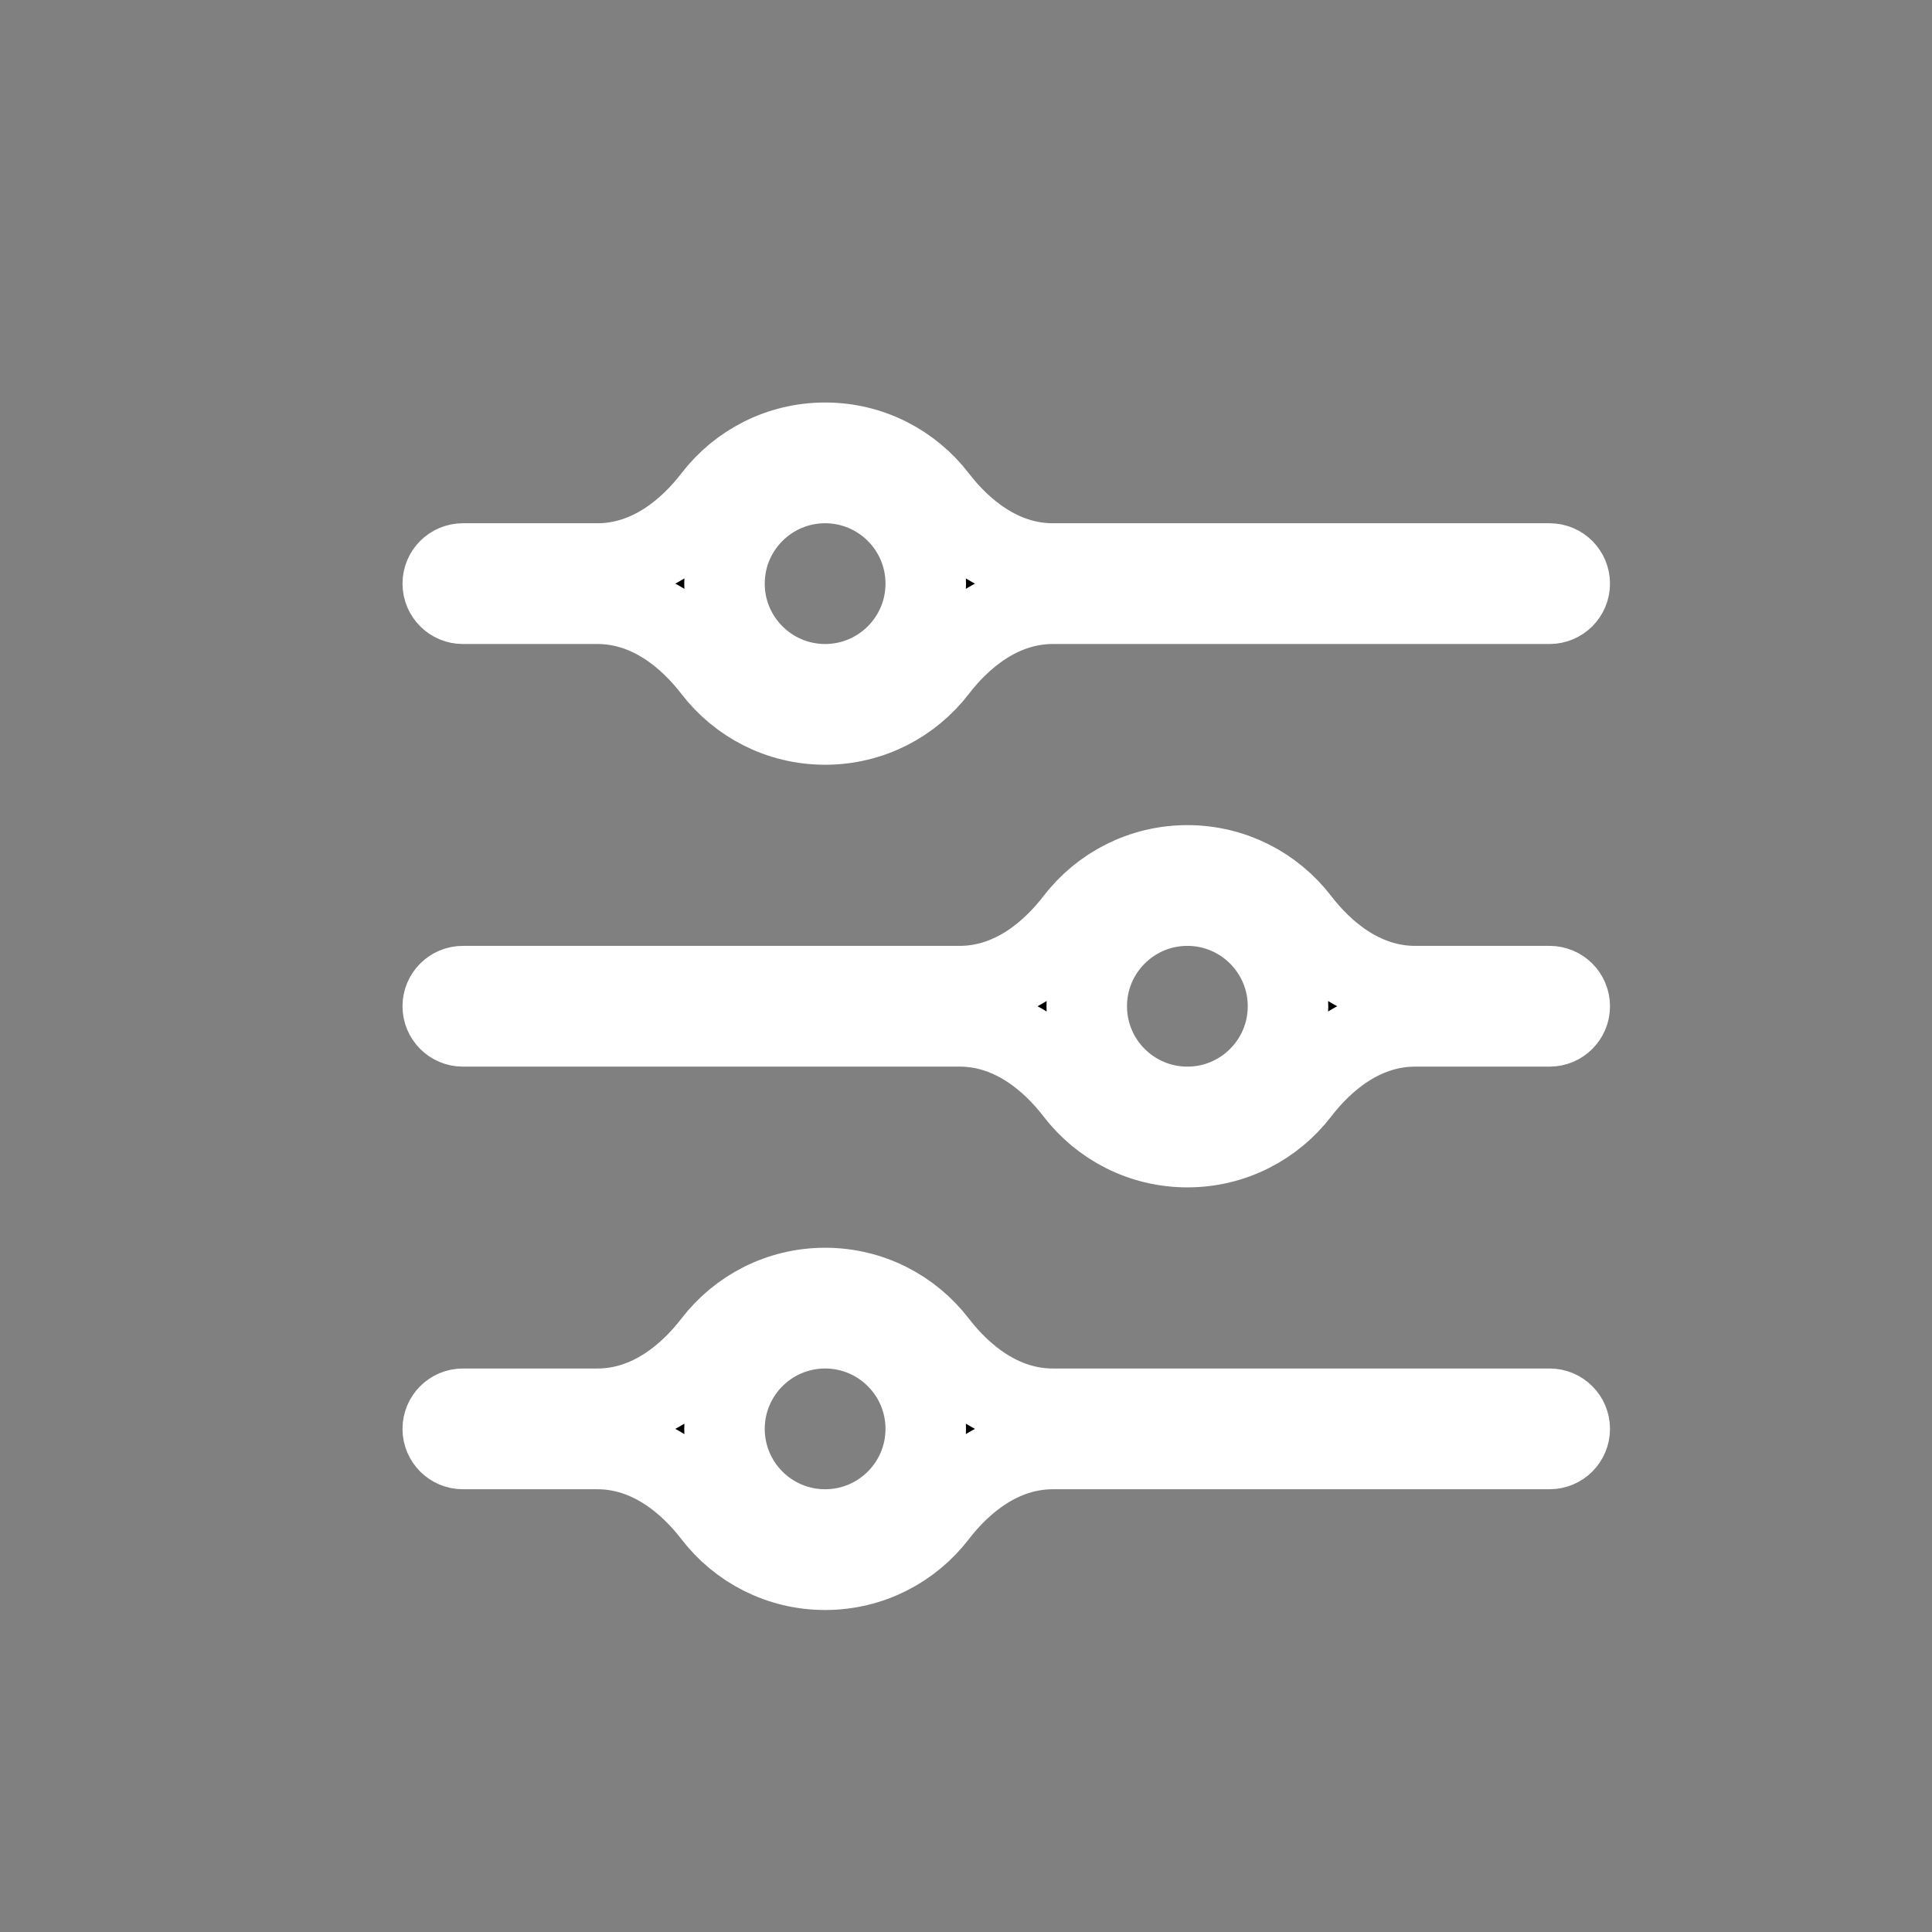 <svg xmlns="http://www.w3.org/2000/svg"  viewBox="0 0 24 24" fill="none">
    <rect x="0" y="0" width="24" height="24" fill="#808080" stroke="none"/>
    <path d="M10.25 16C10.816 16 11.319 16.268 11.64 16.686C11.936 17.071 12.426 17.5 13.079 17.5H19.25C19.388 17.5 19.5 17.612 19.5 17.75C19.5 17.888 19.388 18 19.25 18H13.079C12.426 18 11.936 18.429 11.64 18.814C11.319 19.232 10.816 19.5 10.25 19.5C9.684 19.5 9.181 19.232 8.86 18.814C8.564 18.429 8.074 18 7.421 18H5.75C5.612 18 5.5 17.888 5.5 17.75C5.5 17.612 5.612 17.5 5.75 17.5H7.421C8.074 17.5 8.564 17.071 8.86 16.686C9.181 16.268 9.684 16 10.25 16ZM10.25 16.5C9.56 16.5 9 17.06 9 17.75C9 18.44 9.56 19 10.25 19C10.94 19 11.5 18.44 11.5 17.75C11.5 17.06 10.94 16.5 10.25 16.5ZM14.75 10.75C15.316 10.75 15.819 11.018 16.14 11.435C16.436 11.821 16.926 12.25 17.579 12.25H19.25C19.388 12.25 19.5 12.362 19.5 12.5C19.5 12.638 19.388 12.75 19.25 12.75H17.579C16.926 12.75 16.436 13.179 16.14 13.565C15.819 13.982 15.316 14.25 14.75 14.25C14.184 14.25 13.681 13.982 13.36 13.565C13.064 13.179 12.574 12.75 11.921 12.75H5.75C5.612 12.75 5.5 12.638 5.5 12.5C5.5 12.362 5.612 12.25 5.75 12.25H11.921C12.574 12.25 13.064 11.821 13.36 11.435C13.681 11.018 14.184 10.75 14.75 10.75ZM14.75 11.25C14.06 11.25 13.5 11.81 13.5 12.5C13.5 13.19 14.06 13.75 14.75 13.75C15.44 13.75 16 13.19 16 12.5C16 11.81 15.44 11.25 14.75 11.25ZM10.25 5.5C10.816 5.5 11.319 5.768 11.64 6.186C11.936 6.571 12.426 7 13.079 7H19.25C19.388 7 19.5 7.112 19.5 7.25C19.5 7.388 19.388 7.5 19.25 7.5H13.079C12.426 7.5 11.936 7.929 11.64 8.314C11.319 8.732 10.816 9 10.25 9C9.684 9 9.181 8.732 8.86 8.314C8.564 7.929 8.074 7.5 7.421 7.5H5.75C5.612 7.5 5.5 7.388 5.5 7.25C5.5 7.112 5.612 7 5.75 7H7.421C8.074 7 8.564 6.571 8.86 6.186C9.181 5.768 9.684 5.5 10.25 5.5ZM10.25 6C9.56 6 9 6.56 9 7.25C9 7.94 9.56 8.5 10.25 8.5C10.94 8.5 11.5 7.94 11.5 7.25C11.5 6.56 10.94 6 10.25 6Z" fill="currentColor" stroke="white"/>
</svg>